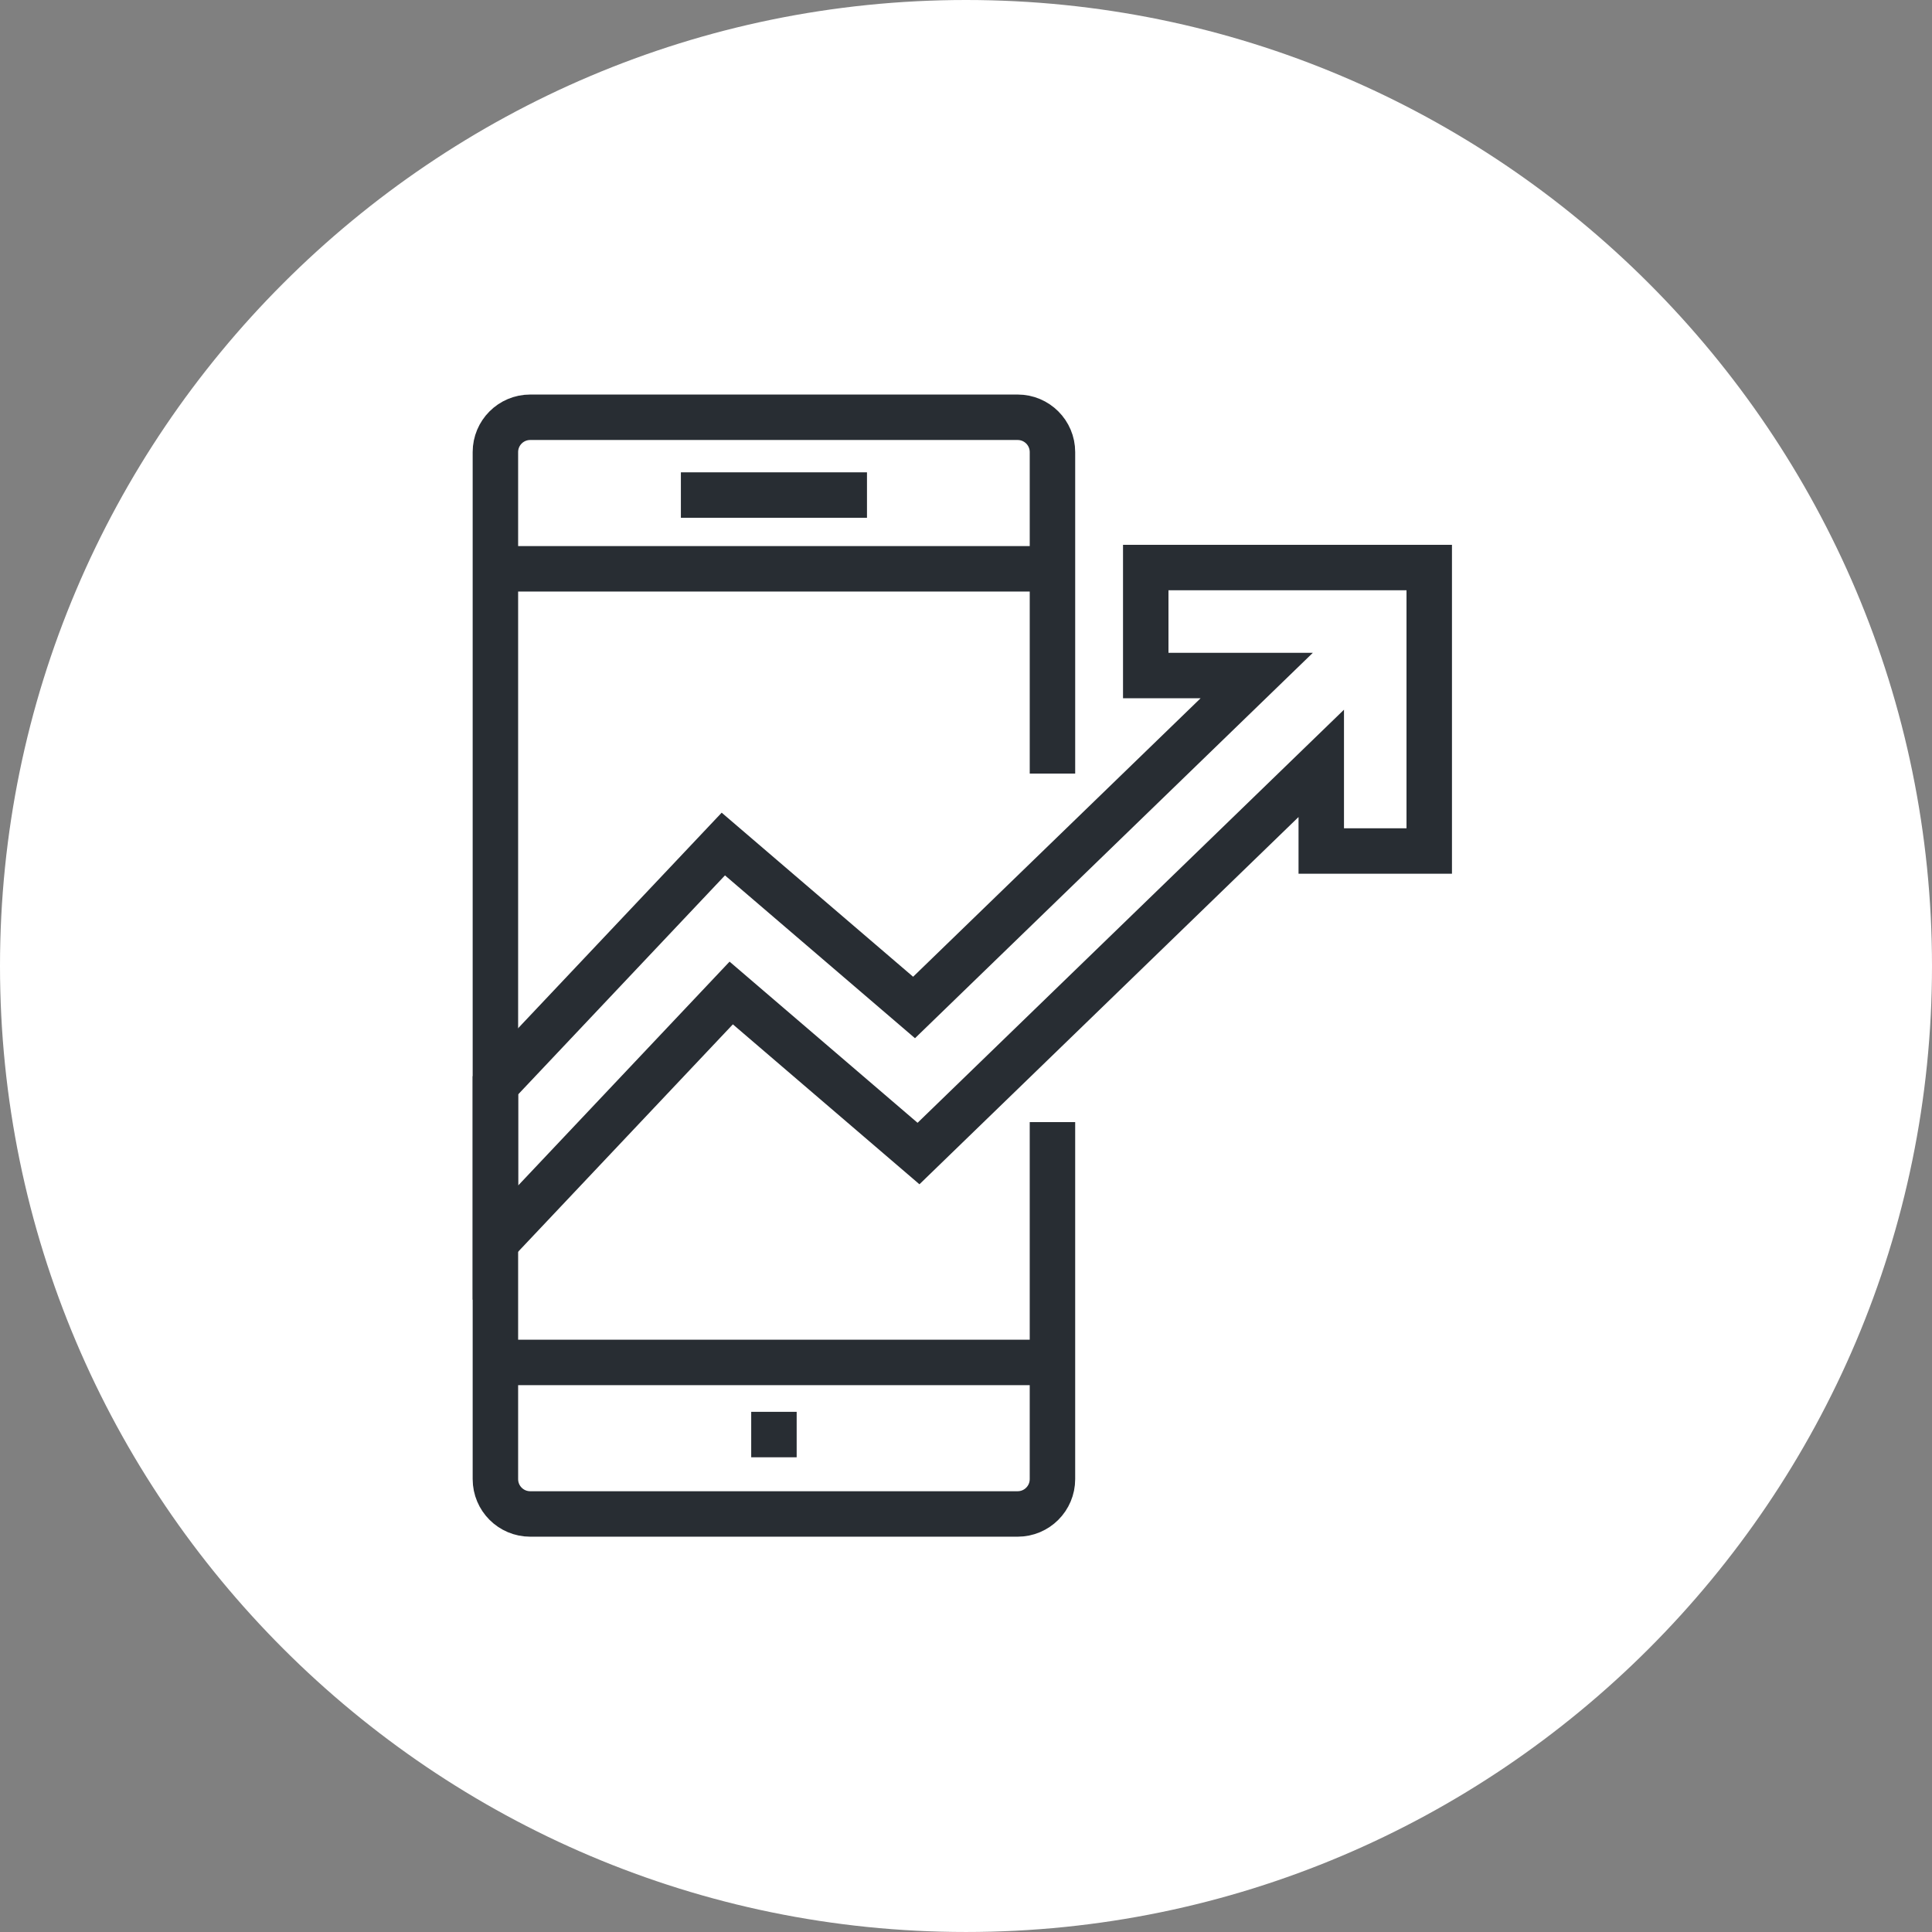 <?xml version="1.0" encoding="utf-8"?>
<!-- Generator: Adobe Illustrator 16.0.0, SVG Export Plug-In . SVG Version: 6.00 Build 0)  -->
<!DOCTYPE svg PUBLIC "-//W3C//DTD SVG 1.1//EN" "http://www.w3.org/Graphics/SVG/1.1/DTD/svg11.dtd">
<svg version="1.1" xmlns="http://www.w3.org/2000/svg" xmlns:xlink="http://www.w3.org/1999/xlink" x="0px" y="0px" width="170px"
	 height="169.999px" viewBox="0 0 170 169.999" enable-background="new 0 0 170 169.999" xml:space="preserve">
<rect x="0" y="0" width="170" height="169.999" fill="#808080" stroke="none"/>
<g id="Background">
</g>
<g id="Circle">
	<g>
		<path fill="#FFFFFF" d="M85,169.999c-46.869,0-85-38.131-85-84.999C0,38.131,38.131,0,85,0s85,38.131,85,85
			C170,131.868,131.869,169.999,85,169.999z"/>
	</g>
</g>
<g id="TEXT">
</g>
<g id="Icons">
	<g>
		<path fill="none" stroke="#282D33" stroke-width="4" stroke-miterlimit="10" d="M92.607,98.736v31.416
			c0,1.693-1.371,3.064-3.063,3.064H46.654c-1.691,0-3.063-1.371-3.063-3.064V39.779c0-1.691,1.371-3.063,3.063-3.063h42.891
			c1.691,0,3.063,1.371,3.063,3.063V68.07"/>
		<line fill="none" stroke="#282D33" stroke-width="4" stroke-miterlimit="10" x1="92.273" y1="119.883" x2="43.925" y2="119.883"/>
		<line fill="none" stroke="#282D33" stroke-width="4" stroke-miterlimit="10" x1="43.925" y1="50.051" x2="92.273" y2="50.051"/>
		<g>
			<line fill="none" stroke="#282D33" stroke-width="4" stroke-miterlimit="10" x1="59.912" y1="43.561" x2="76.287" y2="43.561"/>
		</g>
		<line fill="none" stroke="#282D33" stroke-width="4" stroke-miterlimit="10" x1="66.1" y1="126.229" x2="70.1" y2="126.229"/>
		<polygon fill="none" stroke="#282D33" stroke-width="4" stroke-miterlimit="10" points="100.816,49.938 100.816,59.441 
			110.581,59.441 80.429,88.65 63.647,74.268 43.592,95.504 43.592,109.346 64.341,87.375 80.821,101.502 116.26,67.169 
			116.26,74.883 125.761,74.883 125.761,49.938 		"/>
	</g>
</g>
</svg>
